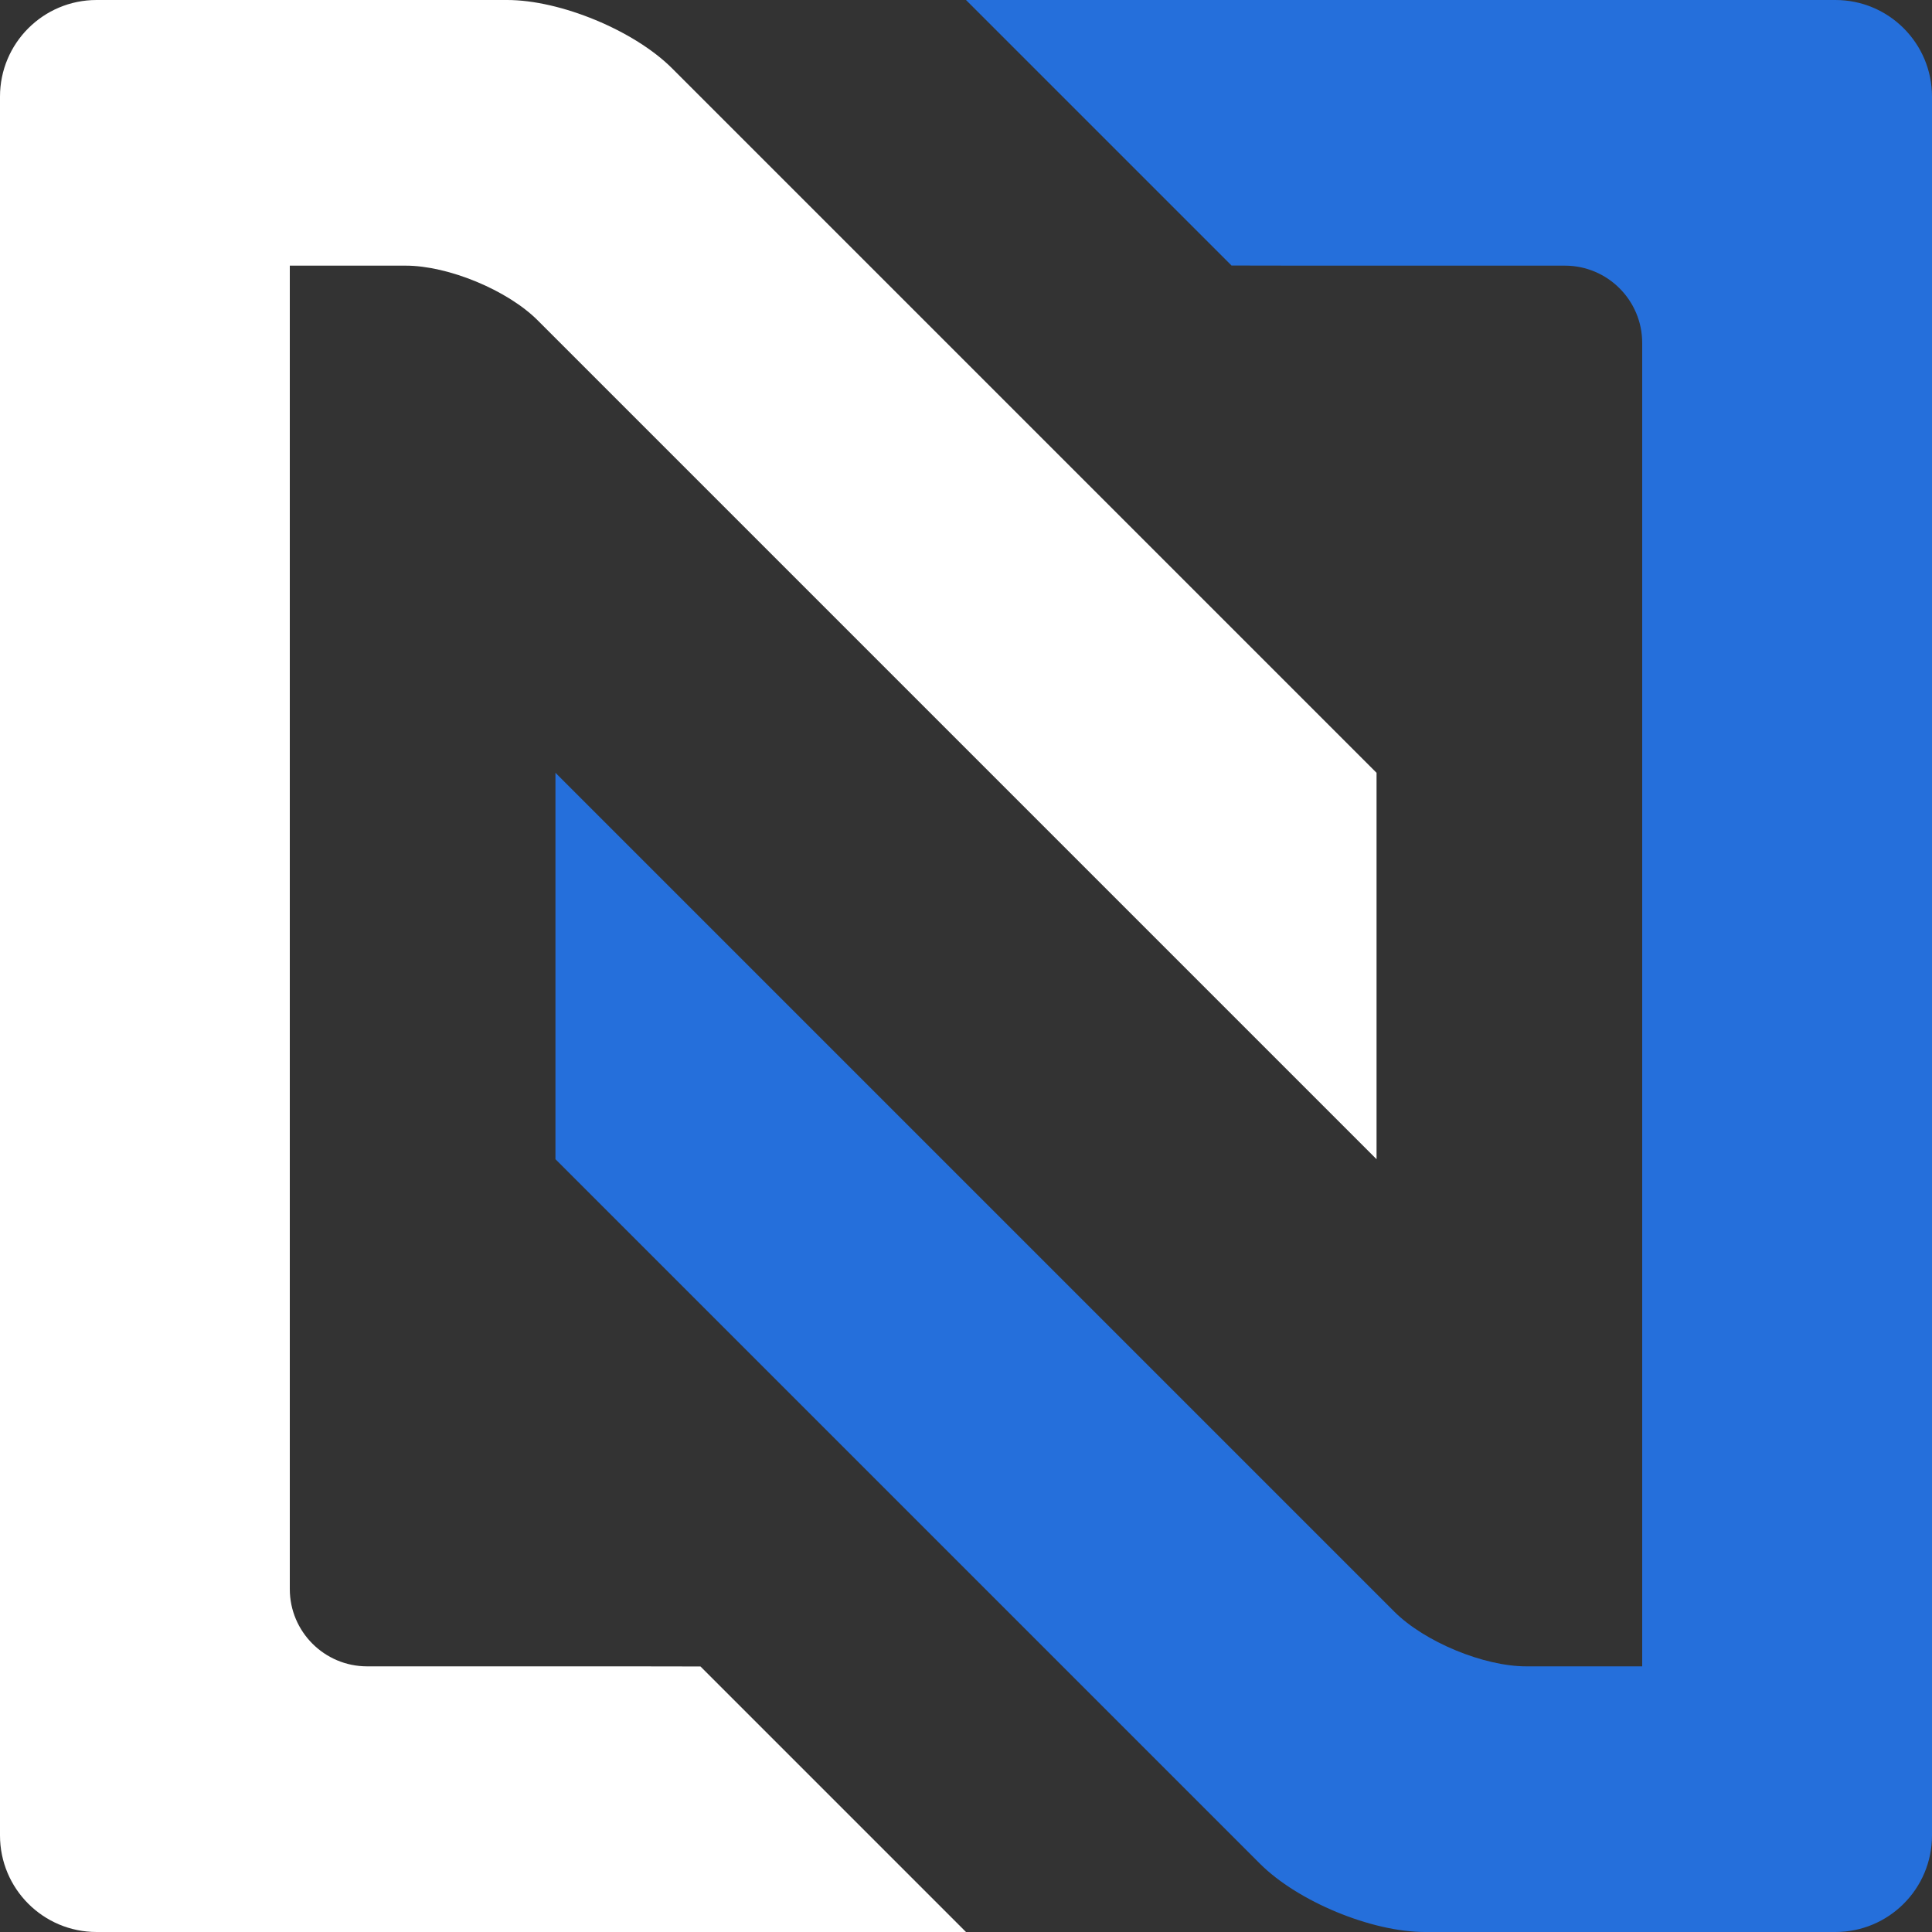 <?xml version="1.0" encoding="UTF-8" standalone="no"?>
<svg xmlns="http://www.w3.org/2000/svg" xmlns:xlink="http://www.w3.org/1999/xlink" style="isolation:isolate" viewBox="0 0 16 16" width="16pt" height="16pt"><rect x="0" y="0" width="16" height="16" fill="#333333" stroke="none"/><defs><clipPath id="_clipPath_6ig4R6KG5KN5AmlbdGrnDSLA7PFrQ4Qr"><rect width="16" height="16"/></clipPath></defs><g clip-path="url(#_clipPath_6ig4R6KG5KN5AmlbdGrnDSLA7PFrQ4Qr)"><g><path d=" M 4.6 9.6 L 10.434 15.434 C 10.747 15.747 11.358 16 11.8 16 L 15.2 16 C 15.642 16 16 15.642 16 15.2 L 16 0.8 C 16 0.358 15.642 0 15.2 0 L 8 0 L 10.199 2.199 L 10.8 2.2 L 11.4 2.2 L 12.96 2.2 C 13.313 2.2 13.6 2.487 13.6 2.84 L 13.6 13.8 L 12.64 13.8 C 12.287 13.8 11.797 13.597 11.547 13.347 L 4.6 6.4 L 4.6 9.6 Z " fill="rgb(37,111,219)"/><path d=" M 11.4 6.4 L 5.566 0.566 C 5.253 0.253 4.642 0 4.2 0 L 0.8 0 C 0.358 0 0 0.358 0 0.8 L 0 15.2 C 0 15.642 0.358 16 0.8 16 L 8 16 L 5.801 13.801 L 5.2 13.8 L 4.6 13.8 L 3.04 13.8 C 2.687 13.8 2.4 13.513 2.4 13.16 L 2.4 2.2 L 3.36 2.2 C 3.713 2.2 4.203 2.403 4.453 2.653 L 11.4 9.6 L 11.4 6.4 Z " fill="rgb(255,255,255)"/></g></g></svg>